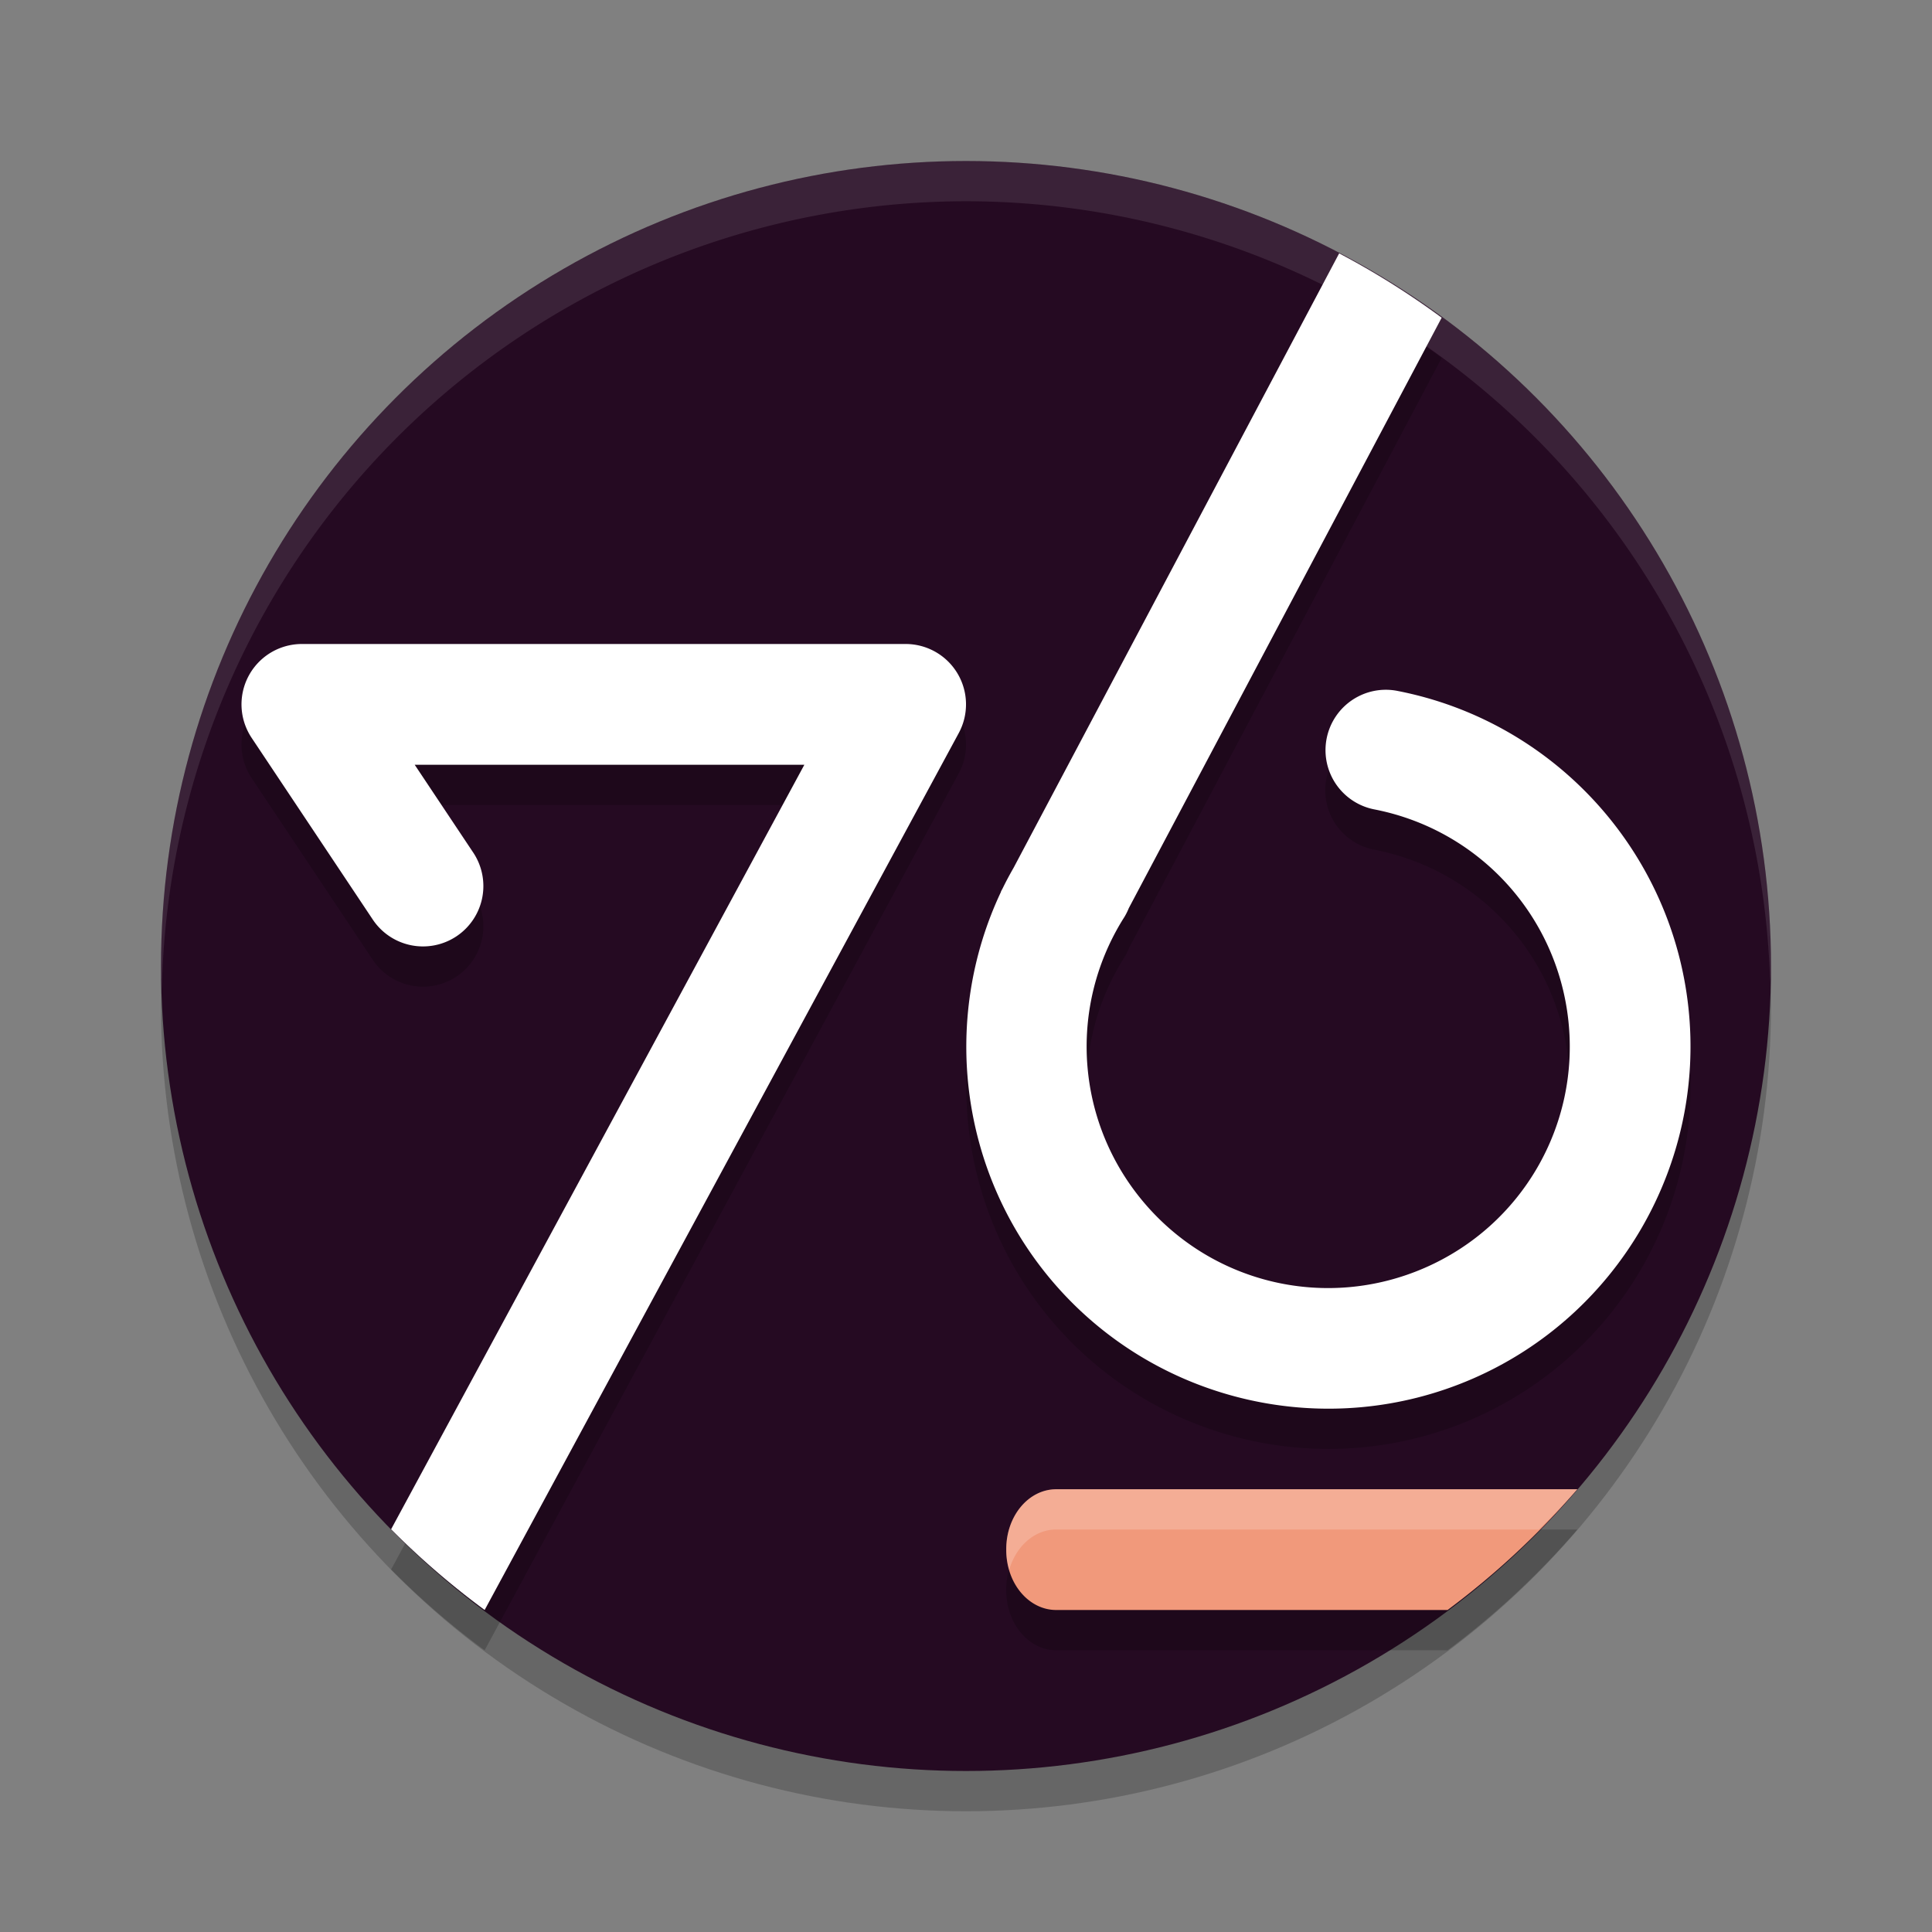 <svg xmlns="http://www.w3.org/2000/svg" width="48" height="48" version="1.1">
 <rect width="100%" height="100%" fill="#808080" stroke="none"/>
 <circle style="opacity:0.2" cx="24" cy="25" r="20"/>
 <circle style="fill:#250a22" cx="24" cy="24" r="20"/>
 <path style="opacity:0.2" d="m 33.271,7.295 -8.088,15.262 c -0.096,0.169 -0.187,0.339 -0.271,0.512 l -0.045,0.084 0.004,0.002 c -1.508,3.19 -1.025,7.022 1.324,9.736 2.573,2.973 6.796,3.93 10.4,2.359 3.604,-1.571 5.778,-5.318 5.352,-9.227 -0.426,-3.909 -3.356,-7.098 -7.215,-7.855 a 1.5,1.5 0 0 0 -0.297,-0.031 1.5,1.5 0 0 0 -0.281,2.975 c 2.582,0.507 4.525,2.622 4.811,5.238 0.285,2.616 -1.156,5.099 -3.568,6.15 -2.412,1.051 -5.211,0.416 -6.934,-1.574 -1.722,-1.99 -1.949,-4.851 -0.562,-7.088 A 1.5,1.5 0 0 0 28.045,23.562 L 35.818,8.893 A 20,20 0 0 0 33.271,7.295 Z M 7.5,17 a 1.5,1.5 0 0 0 -1.248,2.332 l 3,4.5 A 1.5,1.5 0 1 0 11.748,22.168 L 10.303,20 h 9.682 L 9.717,38.994 A 20,20 0 0 0 12.041,41 L 23.82,19.213 A 1.5,1.5 0 0 0 22.5,17 Z M 26.242,38 C 25.555,38 25,38.664 25,39.486 v 0.027 C 25,40.336 25.555,41 26.242,41 h 9.723 a 20,20 0 0 0 3.225,-3 z"/>
 <path style="fill:#ffffff" d="M 33.271 6.295 L 25.184 21.557 C 25.088 21.725 24.996 21.895 24.912 22.068 L 24.867 22.152 L 24.871 22.154 C 23.363 25.344 23.847 29.177 26.195 31.891 C 28.768 34.864 32.991 35.821 36.596 34.25 C 40.2 32.679 42.374 28.932 41.947 25.023 C 41.521 21.115 38.591 17.925 34.732 17.168 A 1.5 1.5 0 0 0 34.436 17.137 A 1.5 1.5 0 0 0 34.154 20.111 C 36.737 20.618 38.679 22.733 38.965 25.35 C 39.25 27.966 37.809 30.449 35.396 31.5 C 32.984 32.551 30.185 31.916 28.463 29.926 C 26.741 27.936 26.514 25.075 27.9 22.838 A 1.5 1.5 0 0 0 28.045 22.562 L 35.818 7.893 A 20 20 0 0 0 33.271 6.295 z M 7.5 16 A 1.5 1.5 0 0 0 6.252 18.332 L 9.252 22.832 A 1.5 1.5 0 1 0 11.748 21.168 L 10.303 19 L 19.984 19 L 9.717 37.994 A 20 20 0 0 0 12.041 40 L 23.82 18.213 A 1.5 1.5 0 0 0 22.5 16 L 7.5 16 z"/>
 <path style="fill:#f1997b" d="M 26.242 37 C 25.555 37 25 37.664 25 38.486 L 25 38.514 C 25 39.336 25.555 40 26.242 40 L 35.965 40 A 20 20 0 0 0 39.189 37 L 26.242 37 z"/>
 <path style="opacity:0.1;fill:#ffffff" d="M 24,4 A 20,20 0 0 0 4,24 20,20 0 0 0 4.021,24.582 20,20 0 0 1 24,5 20,20 0 0 1 43.979,24.418 20,20 0 0 0 44,24 20,20 0 0 0 24,4 Z"/>
 <path style="fill:#ffffff;opacity:0.2" d="M 26.242 37 C 25.555 37 25 37.664 25 38.486 L 25 38.514 C 25 38.685 25.03 38.847 25.074 39 C 25.243 38.419 25.698 38 26.242 38 L 38.23 38 A 20 20 0 0 0 39.189 37 L 26.242 37 z"/>
</svg>
